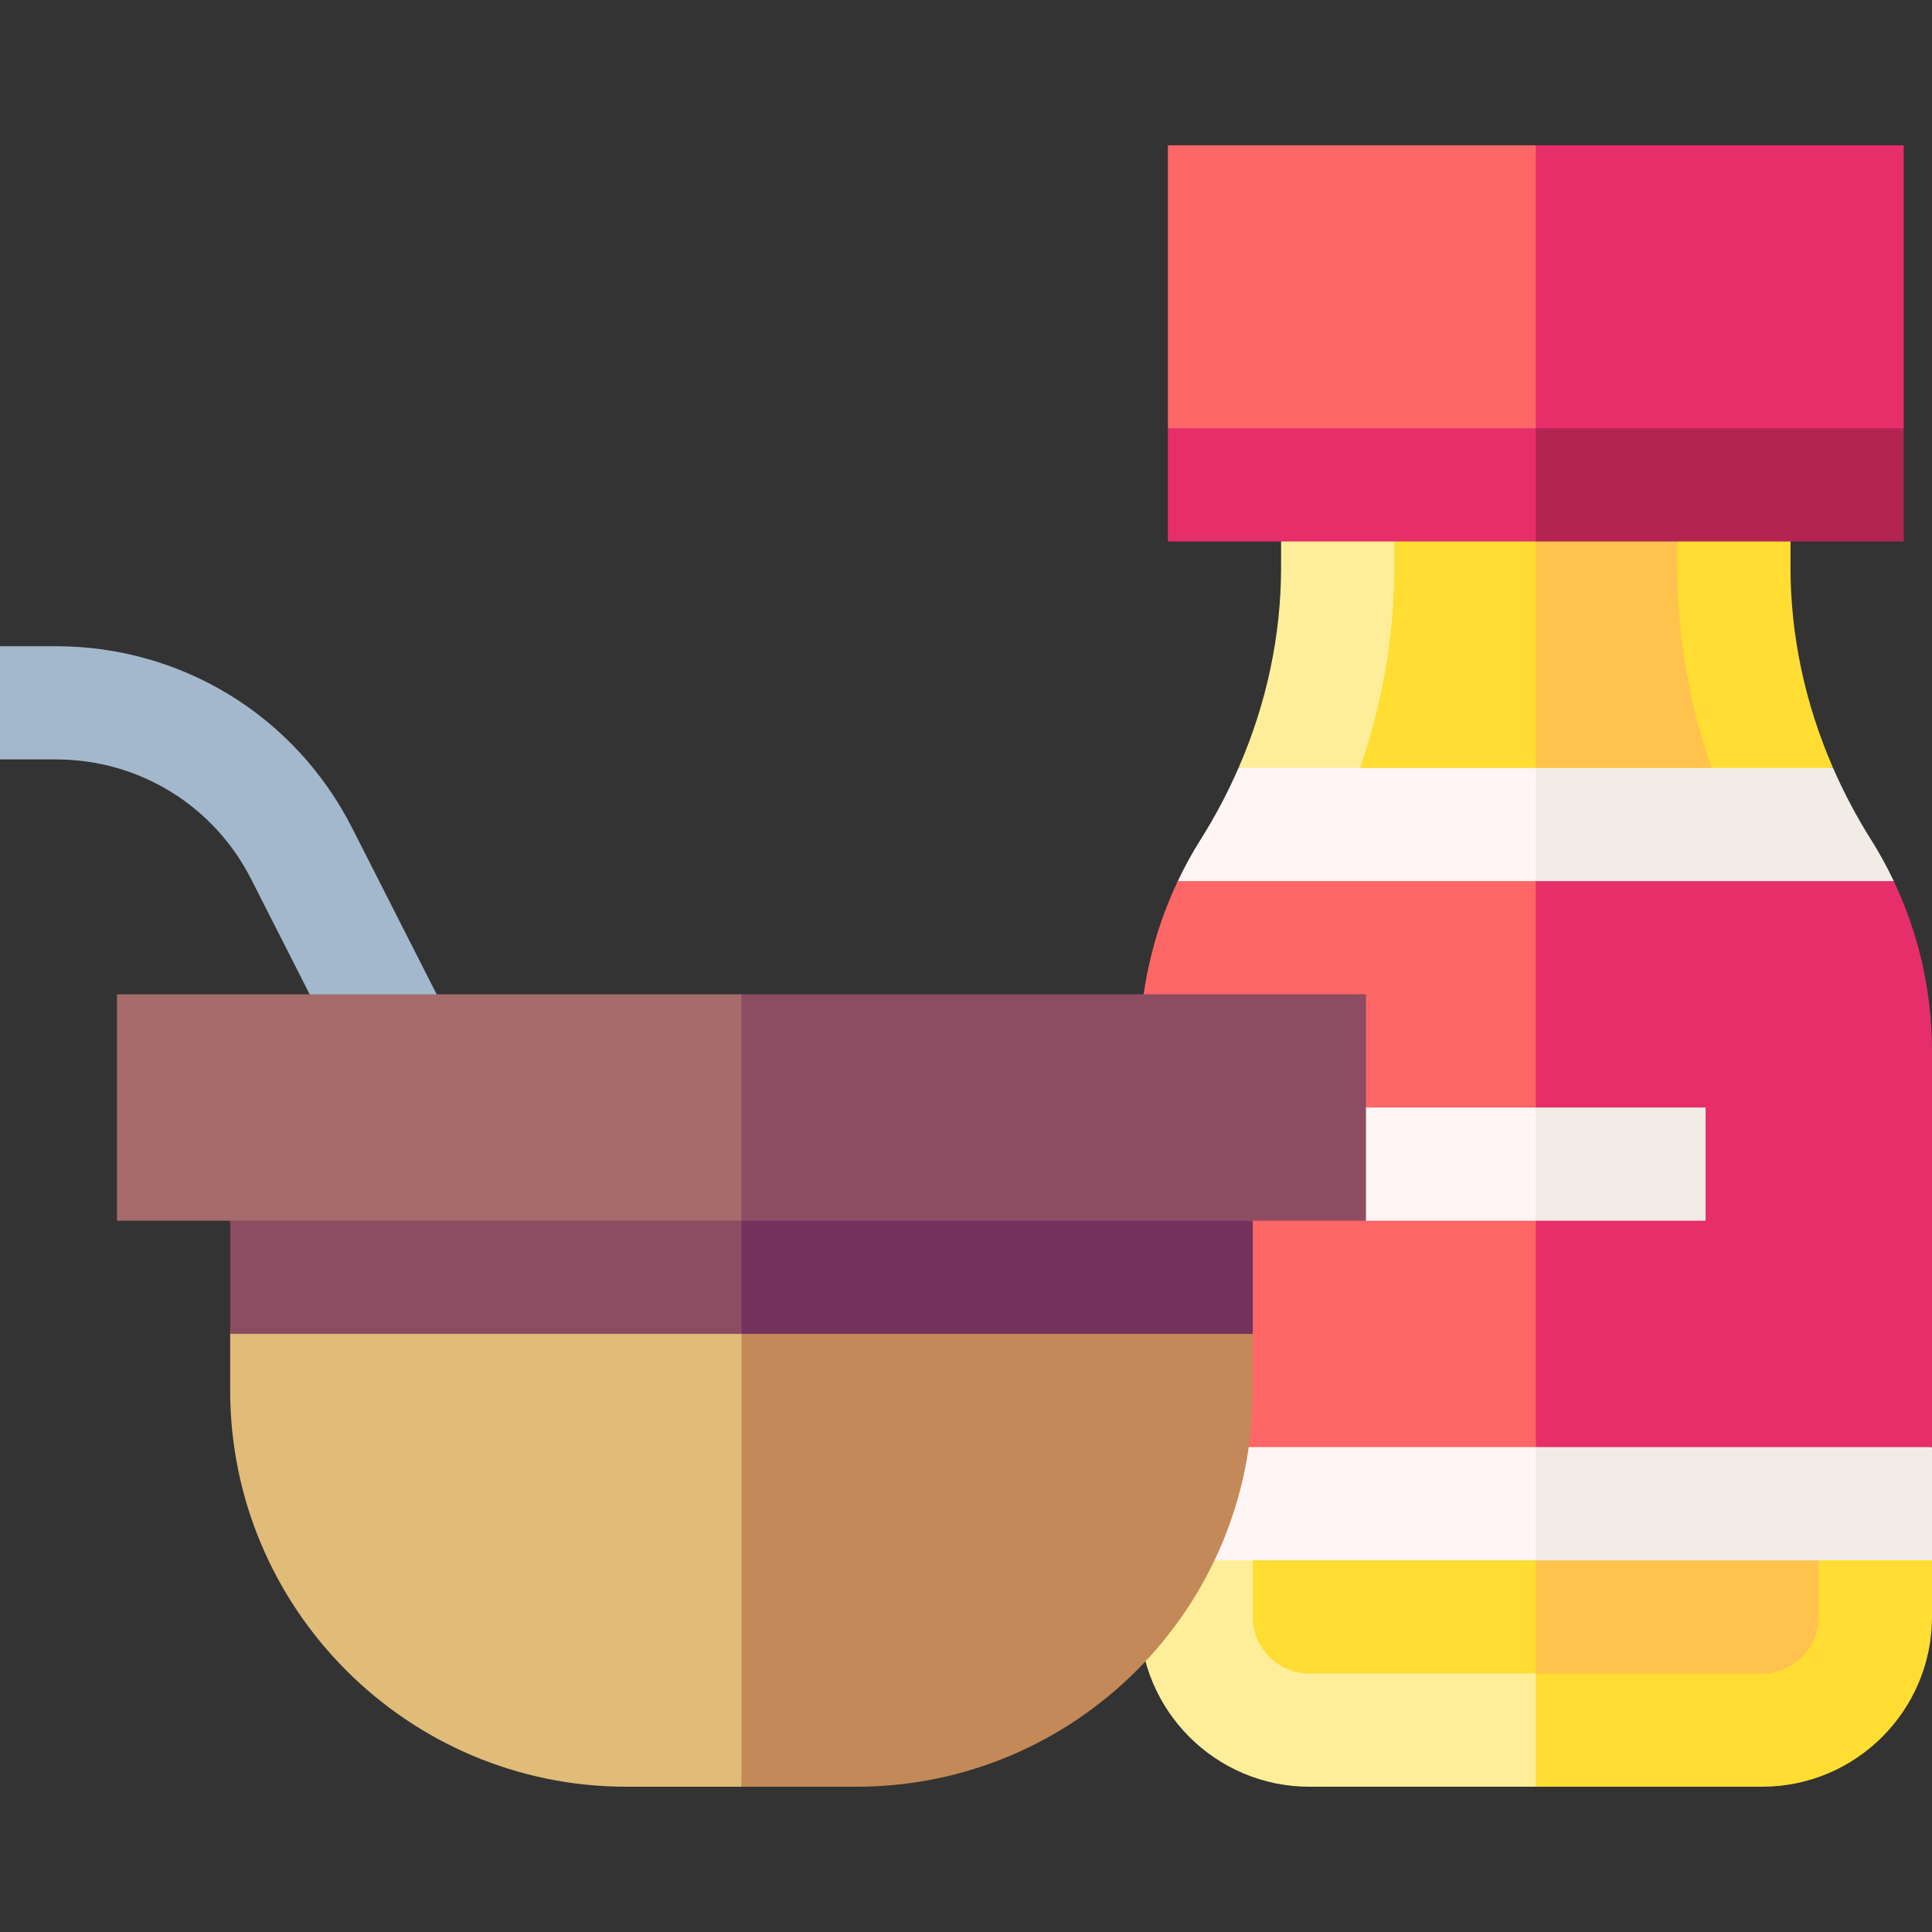 <svg id="Capa_1" enable-background="new 0 0 512 512" height="512" viewBox="0 0 512 512" width="512" xmlns="http://www.w3.org/2000/svg"><rect x="0" y="0" width="512" height="512" fill="#333333" stroke="none"/><g><path d="m397 403.5 10 70h60c24.813 0 45-20.187 45-45v-15z" fill="#fd3"/><path d="m302 413.5v15c0 24.813 20.187 45 45 45h60v-70z" fill="#fe9"/><path d="m467 443.5c8.271 0 15-6.729 15-15v-15l-85-10 10 40z" fill="#ffc34d"/><path d="m332 428.5c0 8.271 6.729 15 15 15h60v-40l-75 10z" fill="#fd3"/><path d="m512 383.5-115-10 10 40h105z" fill="#f2ece6"/><path d="m302 383.5v30h105v-40z" fill="#fff5f5"/><path d="m512 278.5c0-15.669-3.484-31.007-10.129-45l-104.871-10 10 160h105z" fill="#e62e6b"/><path d="m312.129 233.5c-6.645 13.994-10.129 29.331-10.129 45v105h105v-160z" fill="#f66"/><path d="m495.847 222.525c-3.876-6.141-7.226-12.506-10.07-19.025l-88.777-10 10 40h94.871c-1.786-3.76-3.786-7.429-6.024-10.975z" fill="#f2ece6"/><path d="m328.224 203.5c-2.845 6.519-6.194 12.884-10.07 19.024-2.239 3.546-4.239 7.215-6.025 10.976h94.871v-40z" fill="#fff5f5"/><path d="m474.5 150.354v-36.854h-77.5l10 90h78.776c-7.404-16.969-11.276-35.02-11.276-53.146z" fill="#fd3"/><path d="m339.5 113.5v36.854c0 18.127-3.872 36.178-11.276 53.146h78.776v-90z" fill="#fe9"/><path d="m444.5 150.354v-6.854l-47.5-10 10 70h46.585c-5.976-17.181-9.085-35.114-9.085-53.146z" fill="#ffc34d"/><path d="m369.5 143.5v6.854c0 18.033-3.109 35.965-9.085 53.146h46.585v-70z" fill="#fd3"/><path d="m504.5 113.5-107.5-10 10 40h97.5z" fill="#b32453"/><path d="m309.5 113.5v30h97.5v-40z" fill="#e62e6b"/><path d="m504.5 113.5v-75h-97.5l-10 37.5 10 37.5z" fill="#e62e6b"/><path d="m309.5 38.5h97.5v75h-97.5z" fill="#f66"/><path d="m452 293.5h-45l-10 15 10 15h45z" fill="#f2ece6"/><path d="m352 293.5 10 30h45v-30z" fill="#fff5f5"/><path d="m93.145 285.296-26.586-52.31c-9.947-19.571-29.764-31.729-51.718-31.729h-14.841v-30h14.841c33.307 0 63.371 18.445 78.462 48.138l26.586 52.31z" fill="#a3b8cc"/><path d="m186.5 343.5 10 130h30.5c57.897 0 105-47.103 105-105v-15z" fill="#c48958"/><path d="m61 353.5v15c0 57.897 47.103 105 105 105h30.5v-130z" fill="#e1bb78"/><path d="m332 353.5v-30l-145.5-10 10 40z" fill="#73335e"/><path d="m196.5 313.5-135.5 10v30h135.5z" fill="#8c4d62"/><path d="m362 263.5h-165.5l-10 30 10 30h165.5z" fill="#8c4d62"/><path d="m31 263.5h165.5v60h-165.5z" fill="#a66b6b"/></g></svg>